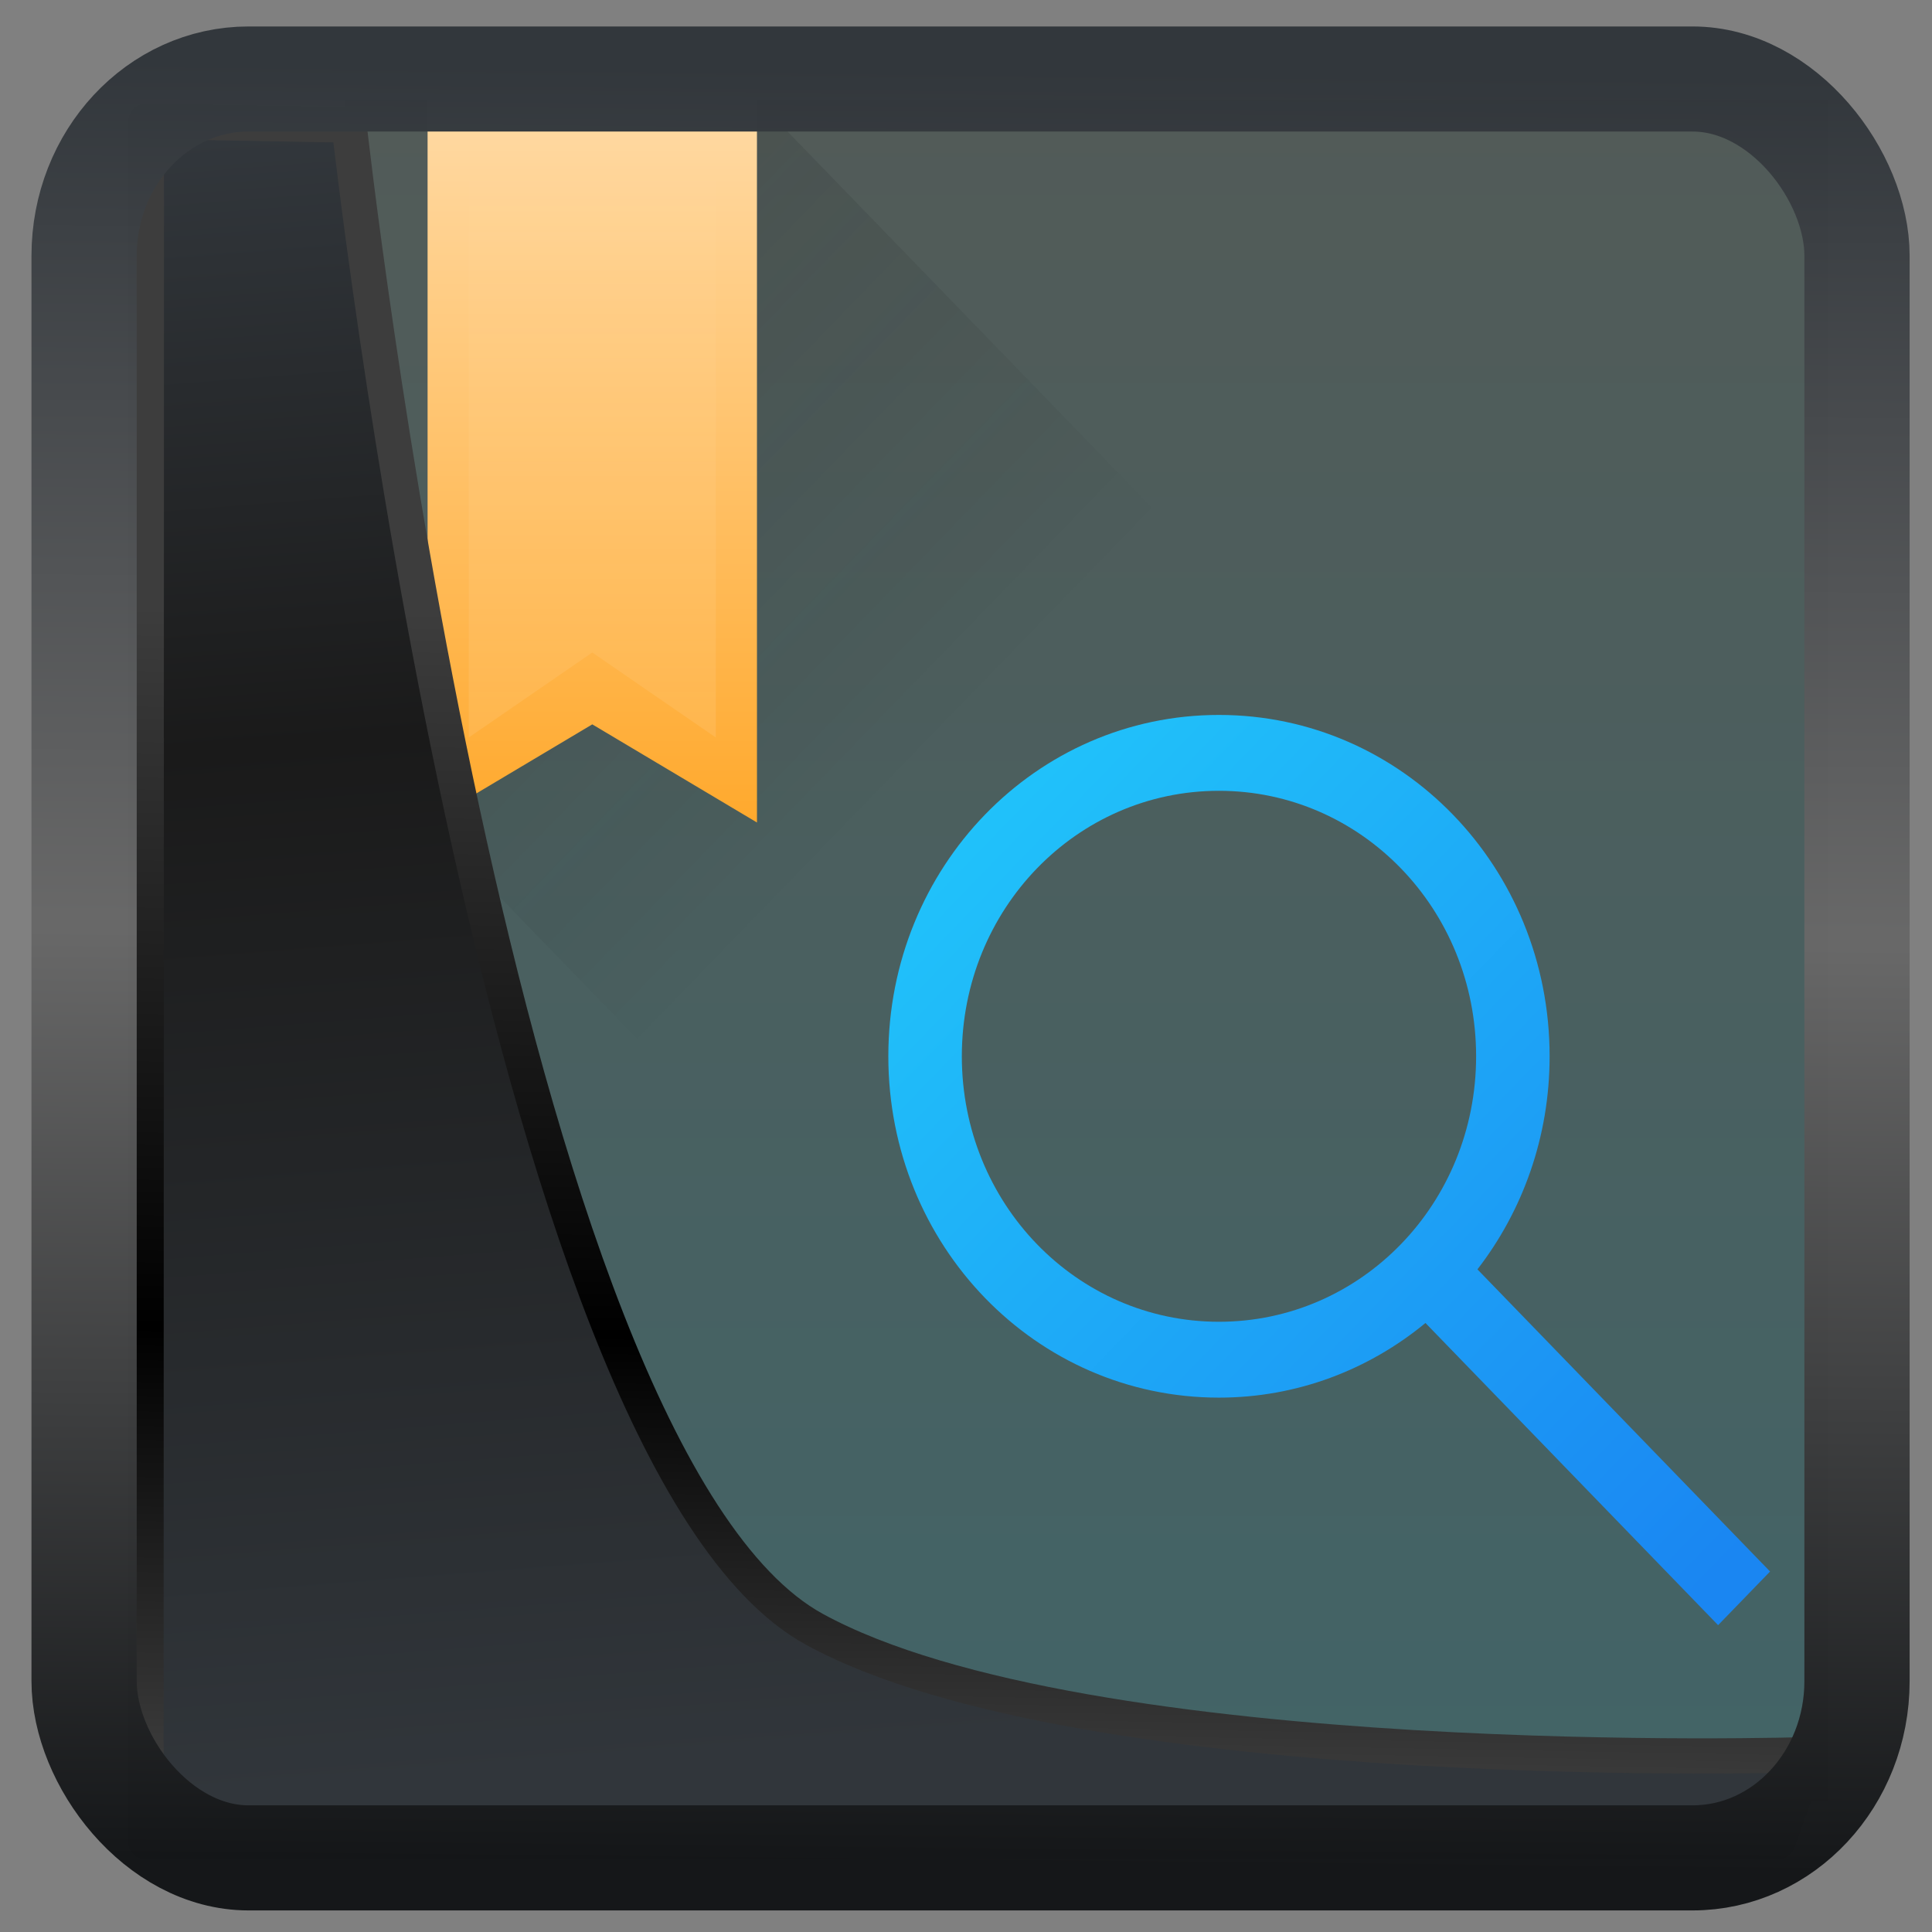 <?xml version="1.0" encoding="UTF-8" standalone="no"?>
<!-- Created with Inkscape (http://www.inkscape.org/) -->

<svg
  width="48"
  height="48"
  version="1.1"
  viewBox="0 0 48 48"
  id="svg22"
  xmlns:xlink="http://www.w3.org/1999/xlink"
  xmlns="http://www.w3.org/2000/svg"
  xmlns:svg="http://www.w3.org/2000/svg">
 <rect x="0" y="0" width="48" height="48" fill="#808080" stroke="none"/>
 <defs
   id="defs12">
  <linearGradient
    id="linearGradient1005-3-3"
    x1="5.253"
    x2="9.382"
    y1="15.383"
    y2="2.942"
    gradientTransform="matrix(1,0,0,1,1.632,-0.617)"
    gradientUnits="userSpaceOnUse">
   <stop
     stop-color="#fa8200"
     offset="0"
     id="stop2" />
   <stop
     stop-color="#ff9600"
     offset=".37"
     id="stop4" />
   <stop
     stop-color="#ffb400"
     offset="1"
     id="stop6" />
  </linearGradient>
  <filter
    id="filter4014"
    x="-0.062"
    y="-0.058"
    width="1.125"
    height="1.115"
    color-interpolation-filters="sRGB">
   <feGaussianBlur
     stdDeviation="1.094"
     id="feGaussianBlur9" />
  </filter>
  <linearGradient
    xlink:href="#linearGradient3487"
    id="linearGradient3403"
    gradientUnits="userSpaceOnUse"
    x1="6.949"
    y1="4.555"
    x2="11.215"
    y2="59.052" />
  <linearGradient
    id="linearGradient3487">
   <stop
     style="stop-color:#32373c;stop-opacity:1"
     offset="0"
     id="stop3481" />
   <stop
     id="stop3483"
     offset="0.368"
     style="stop-color:#1a1a1a;stop-opacity:1" />
   <stop
     style="stop-color:#31363b;stop-opacity:1"
     offset="1"
     id="stop3485" />
  </linearGradient>
  <linearGradient
    xlink:href="#linearGradient20604"
    id="linearGradient20558"
    gradientUnits="userSpaceOnUse"
    x1="25.802"
    y1="20.374"
    x2="25.111"
    y2="58.913" />
  <linearGradient
    id="linearGradient20604">
   <stop
     id="stop20598"
     offset="0"
     style="stop-color:#3d3d3d;stop-opacity:1" />
   <stop
     style="stop-color:#000000;stop-opacity:1"
     offset="0.618"
     id="stop20600" />
   <stop
     id="stop20602"
     offset="1"
     style="stop-color:#3d3d3d;stop-opacity:1" />
  </linearGradient>
  <linearGradient
    gradientTransform="translate(0.361,-0.13)"
    xlink:href="#linearGradient4555"
    id="linearGradient4557"
    x1="43.5"
    y1="64.012"
    x2="44.142"
    y2="0.306"
    gradientUnits="userSpaceOnUse" />
  <linearGradient
    id="linearGradient4555">
   <stop
     style="stop-color:#141618;stop-opacity:1"
     offset="0"
     id="stop4551" />
   <stop
     id="stop4559"
     offset="0.518"
     style="stop-color:#686868;stop-opacity:1" />
   <stop
     style="stop-color:#31363b;stop-opacity:1"
     offset="1"
     id="stop4553" />
  </linearGradient>
  <filter
    style="color-interpolation-filters:sRGB"
    id="filter4601"
    x="-0.03"
    width="1.059"
    y="-0.03"
    height="1.059">
   <feGaussianBlur
     stdDeviation="3.9544569e-10"
     id="feGaussianBlur4603" />
  </filter>
  <linearGradient
    xlink:href="#2"
    id="1"
    y1="543.798"
    x2="0"
    y2="503.798"
    gradientUnits="userSpaceOnUse"
    gradientTransform="matrix(1.125,0,0,1,-435.643,-499.798)" />
  <linearGradient
    id="2">
   <stop
     stop-color="#426467"
     id="stop54020" />
   <stop
     offset="1"
     stop-color="#525b58"
     id="stop54022" />
  </linearGradient>
  <linearGradient
    xlink:href="#linearGradient4193"
    id="linearGradient4199"
    x1="14"
    y1="21"
    x2="14"
    y2="4"
    gradientUnits="userSpaceOnUse"
    gradientTransform="translate(-2)" />
  <linearGradient
    id="linearGradient4193">
   <stop
     style="stop-color:#ffa92d;stop-opacity:1;"
     offset="0"
     id="stop54009" />
   <stop
     style="stop-color:#ffdaa5;stop-opacity:1"
     offset="1"
     id="stop54011" />
  </linearGradient>
  <linearGradient
    xlink:href="#0"
    id="5"
    y1="527.798"
    x2="0"
    y2="504.798"
    gradientUnits="userSpaceOnUse"
    gradientTransform="translate(-384.571,-499.798)" />
  <linearGradient
    id="0">
   <stop
     stop-color="#ffffff"
     id="stop54014" />
   <stop
     offset="1"
     stop-color="#ffffff"
     stop-opacity="0"
     id="stop54016" />
  </linearGradient>
  <linearGradient
    xlink:href="#6"
    id="7"
    x1="404.571"
    y1="517.798"
    x2="424.571"
    y2="537.798"
    gradientUnits="userSpaceOnUse"
    gradientTransform="translate(-384.571,-499.798)" />
  <linearGradient
    id="6"
    y1="-0.883"
    x1="-41.26"
    y2="37.956"
    x2="-2.994"
    gradientUnits="userSpaceOnUse"
    gradientTransform="translate(-1.01,-1.022)">
   <stop
     stop-color="#21c9fb"
     id="stop54026" />
   <stop
     offset="1"
     stop-color="#1a86f2"
     id="stop54028" />
  </linearGradient>
  <linearGradient
    id="b"
    y1="4"
    x1="8"
    y2="18"
    gradientUnits="userSpaceOnUse"
    x2="22">
   <stop
     stop-color="#292c2f"
     id="stop54033" />
   <stop
     offset="1"
     stop-opacity="0"
     id="stop54035" />
  </linearGradient>
 </defs>
 <g
   id="g885"
   transform="matrix(1.023,0,0,1.056,2.439,-1.741)">
  <rect
    style="fill:url(#1)"
    rx="0"
    y="4"
    x="6"
    height="40"
    width="36"
    id="rect54040" />
  <path
    style="fill:url(#linearGradient4199);fill-opacity:1"
    d="M 8,4 V 21 L 12,18.691 16,21 V 4 Z"
    id="path54050" />
  <path
    style="opacity:0.15;fill:url(#5)"
    d="m 9,4 h 6 v 15 l -3,-2 -3,2 z"
    id="path54052" />
  <path
    style="fill:url(#7)"
    d="m 27.219,18.469 c -4.449,0 -8.029,3.582 -8.029,8.031 0,4.449 3.58,8.031 8.029,8.031 1.902,0 3.643,-0.659 5.016,-1.756 l 7.107,7.109 1.262,-1.262 -7.107,-7.109 C 34.592,30.141 35.25,28.401 35.25,26.5 c 0,-4.449 -3.582,-8.031 -8.031,-8.031 z m 0,1.785 c 3.46,0 6.246,2.786 6.246,6.246 0,3.46 -2.786,6.246 -6.246,6.246 -3.46,0 -6.244,-2.786 -6.244,-6.246 0,-3.46 2.784,-6.246 6.244,-6.246 z"
    id="path54054" />
  <path
    style="opacity:0.2;fill:url(#b);fill-rule:evenodd"
    d="M 16,4 V 21 L 12,18.691 8,21 31,44 H 42 V 30 Z"
    id="path54056" />
 </g>
 <path
   style="display:inline;mix-blend-mode:normal;fill:url(#linearGradient3403);fill-opacity:1;stroke:url(#linearGradient20558);stroke-width:1.162;stroke-linecap:butt;stroke-linejoin:round;stroke-miterlimit:4;stroke-dasharray:none;stroke-opacity:1"
   d="M 4.704,3.981 4.691,60.802 H 58.595 l 1.022,-2.866 c 0,0 -23.875,0.766 -32.844,-4.14 C 16.258,48.042 11.401,4.098 11.401,4.098 Z"
   id="path1686"
   transform="matrix(0.752,0,0,0.752,0.1,0.025)" />
 <rect
   style="display:inline;fill:none;fill-opacity:1;stroke:url(#linearGradient4557);stroke-width:3.714;stroke-linejoin:round;stroke-miterlimit:7.8;stroke-dasharray:none;stroke-opacity:0.995"
   id="rect4539"
   width="62.567"
   height="62.867"
   x="1.032"
   y="0.596"
   ry="6.245"
   rx="5.803"
   transform="matrix(0.704,0,0,0.703,1.363,1.544)" />
</svg>
